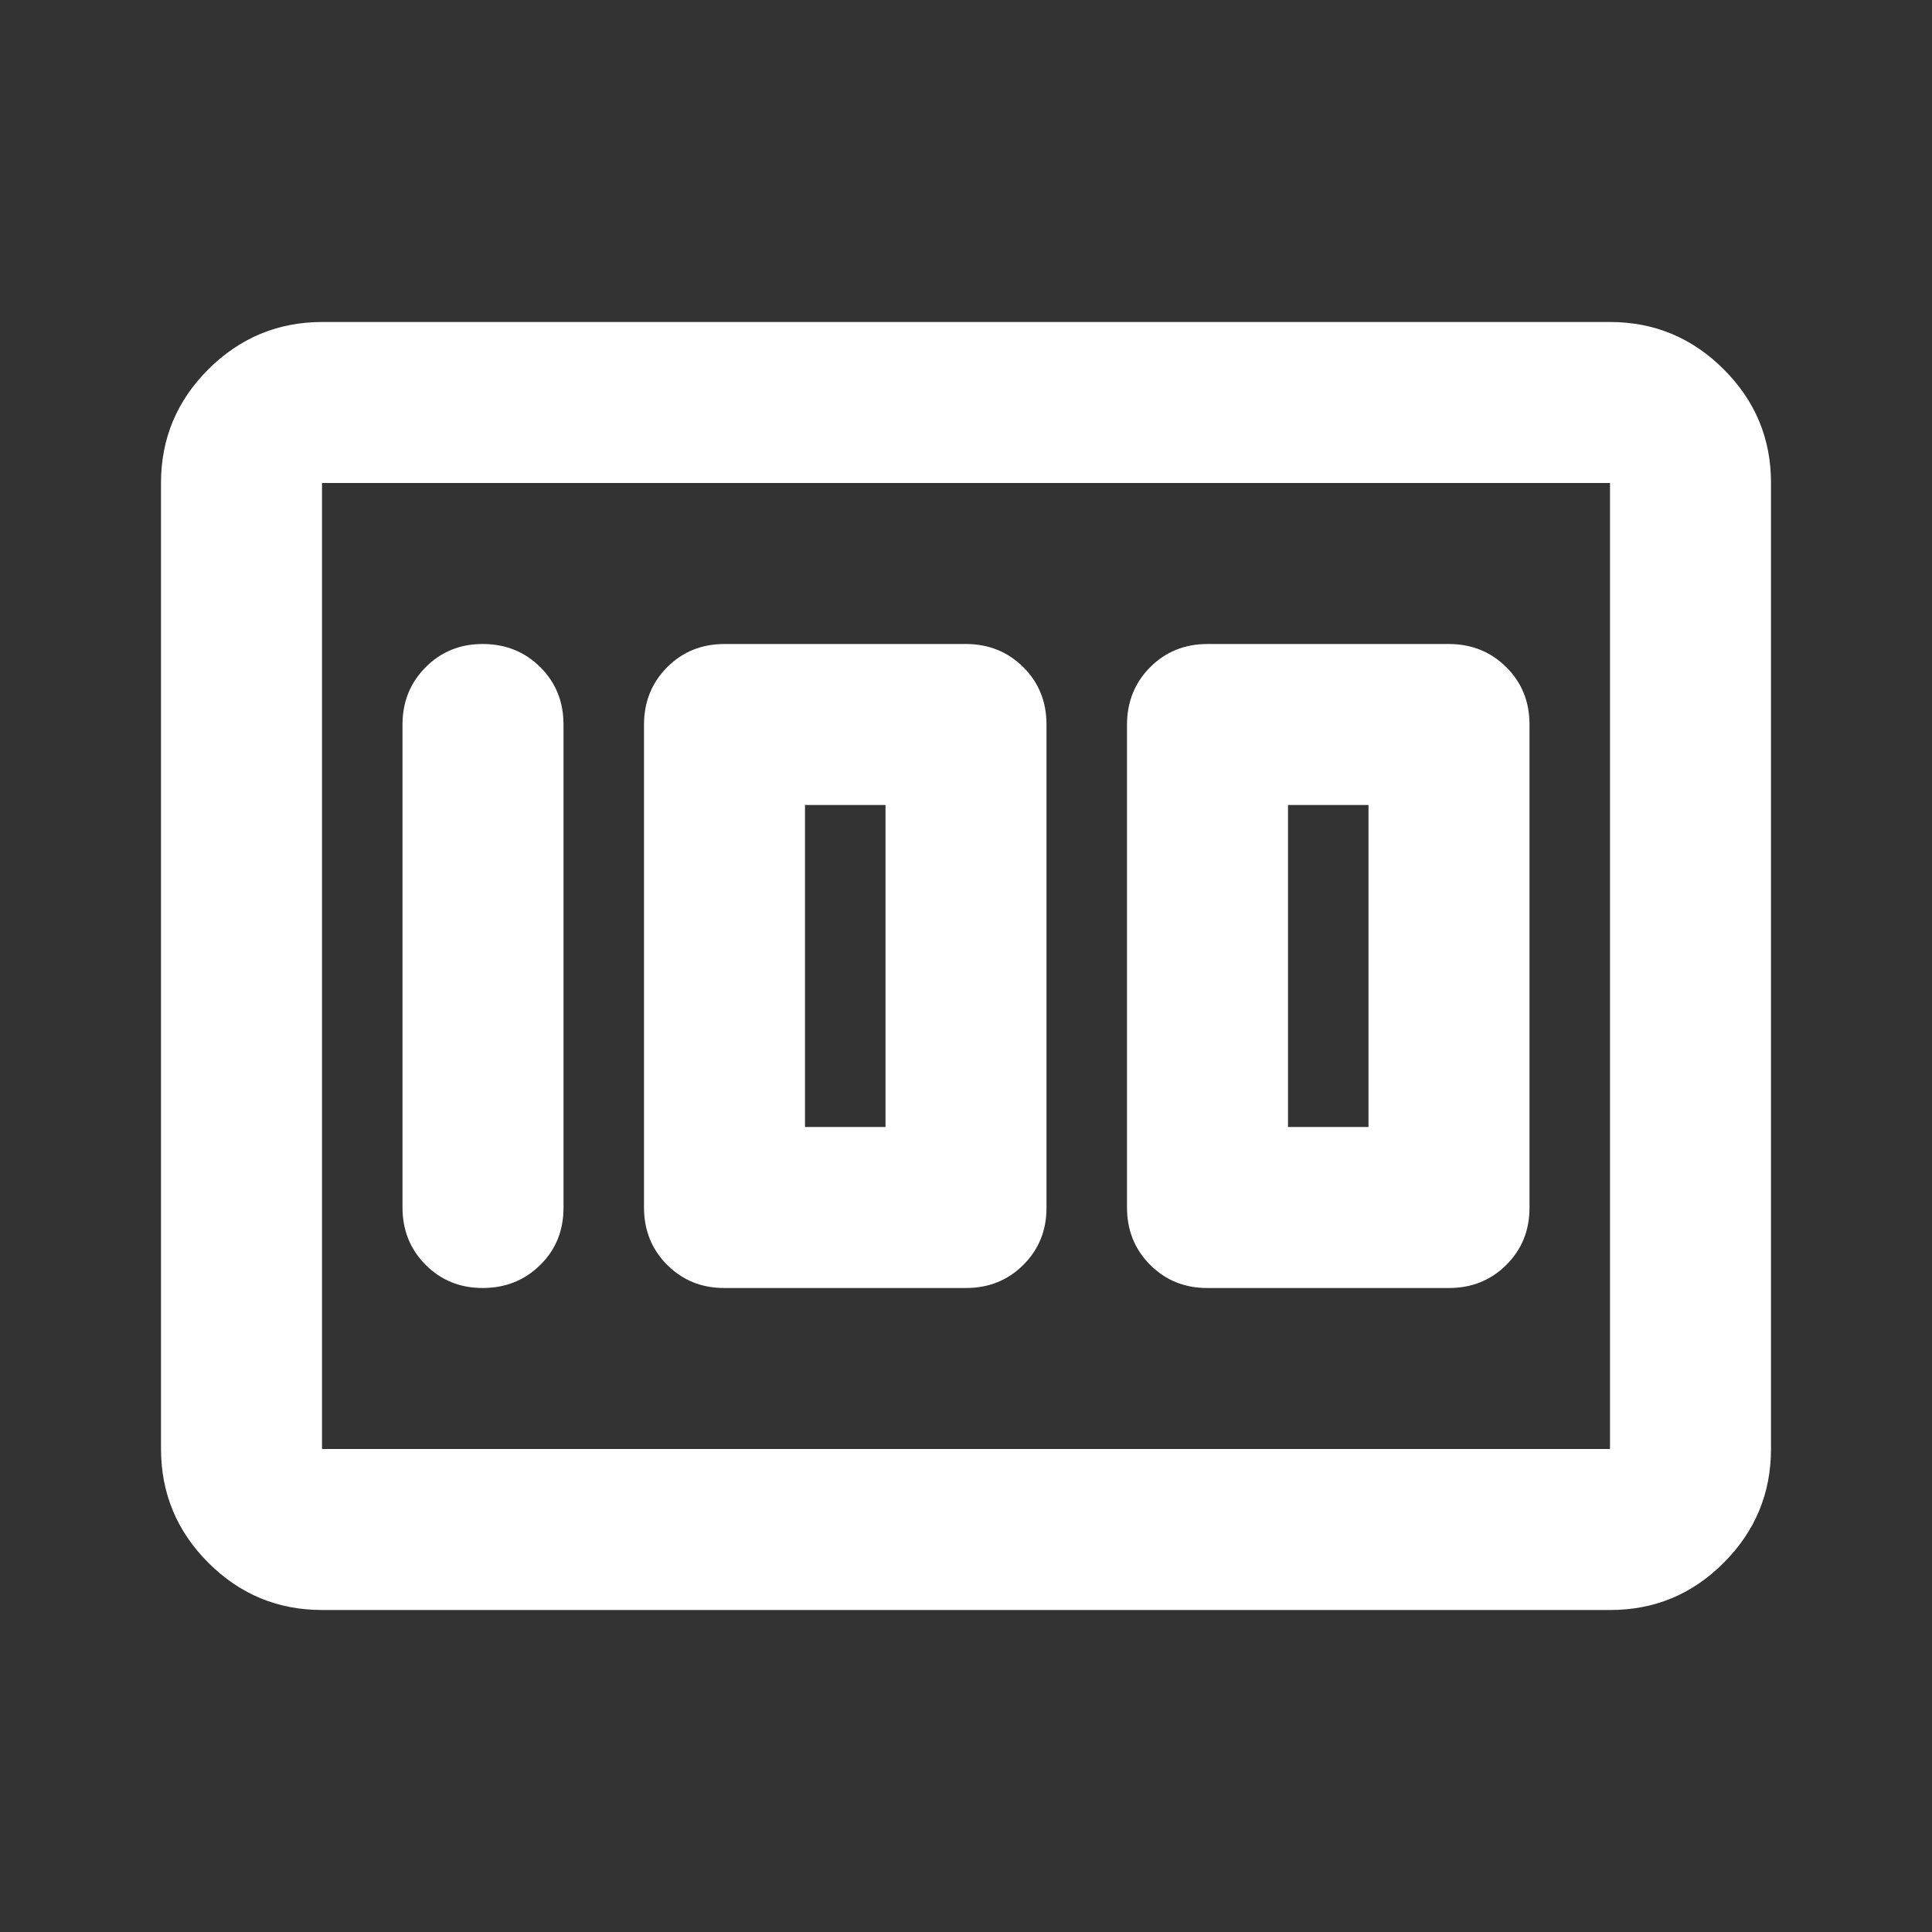 <svg width="24" height="24" viewBox="0 0 24 24" fill="none" xmlns="http://www.w3.org/2000/svg">
<rect x="0" y="0" width="24" height="24" fill="#333333" stroke="none"/>
<path d="M15 16H18C18.283 16 18.521 15.904 18.713 15.712C18.905 15.52 19.001 15.283 19 15V9C19 8.717 18.904 8.479 18.712 8.288C18.52 8.097 18.283 8.001 18 8H15C14.717 8 14.479 8.096 14.288 8.288C14.097 8.48 14.001 8.717 14 9V15C14 15.283 14.096 15.521 14.288 15.713C14.48 15.905 14.717 16.001 15 16ZM16 14V10H17V14H16ZM9 16H12C12.283 16 12.521 15.904 12.713 15.712C12.905 15.52 13.001 15.283 13 15V9C13 8.717 12.904 8.479 12.712 8.288C12.52 8.097 12.283 8.001 12 8H9C8.717 8 8.479 8.096 8.288 8.288C8.097 8.48 8.001 8.717 8 9V15C8 15.283 8.096 15.521 8.288 15.713C8.48 15.905 8.717 16.001 9 16ZM10 14V10H11V14H10ZM7 15V9C7 8.717 6.904 8.479 6.712 8.288C6.52 8.097 6.283 8.001 6 8C5.717 7.999 5.48 8.095 5.288 8.288C5.096 8.481 5 8.718 5 9V15C5 15.283 5.096 15.521 5.288 15.713C5.48 15.905 5.717 16.001 6 16C6.283 15.999 6.52 15.903 6.713 15.712C6.906 15.521 7.001 15.283 7 15ZM2 18V6C2 5.45 2.196 4.979 2.588 4.588C2.98 4.197 3.451 4.001 4 4H20C20.55 4 21.021 4.196 21.413 4.588C21.805 4.98 22.001 5.451 22 6V18C22 18.55 21.804 19.021 21.413 19.413C21.022 19.805 20.551 20.001 20 20H4C3.45 20 2.979 19.804 2.588 19.413C2.197 19.022 2.001 18.551 2 18ZM4 18H20V6H4V18Z" fill="white"/>
</svg>
